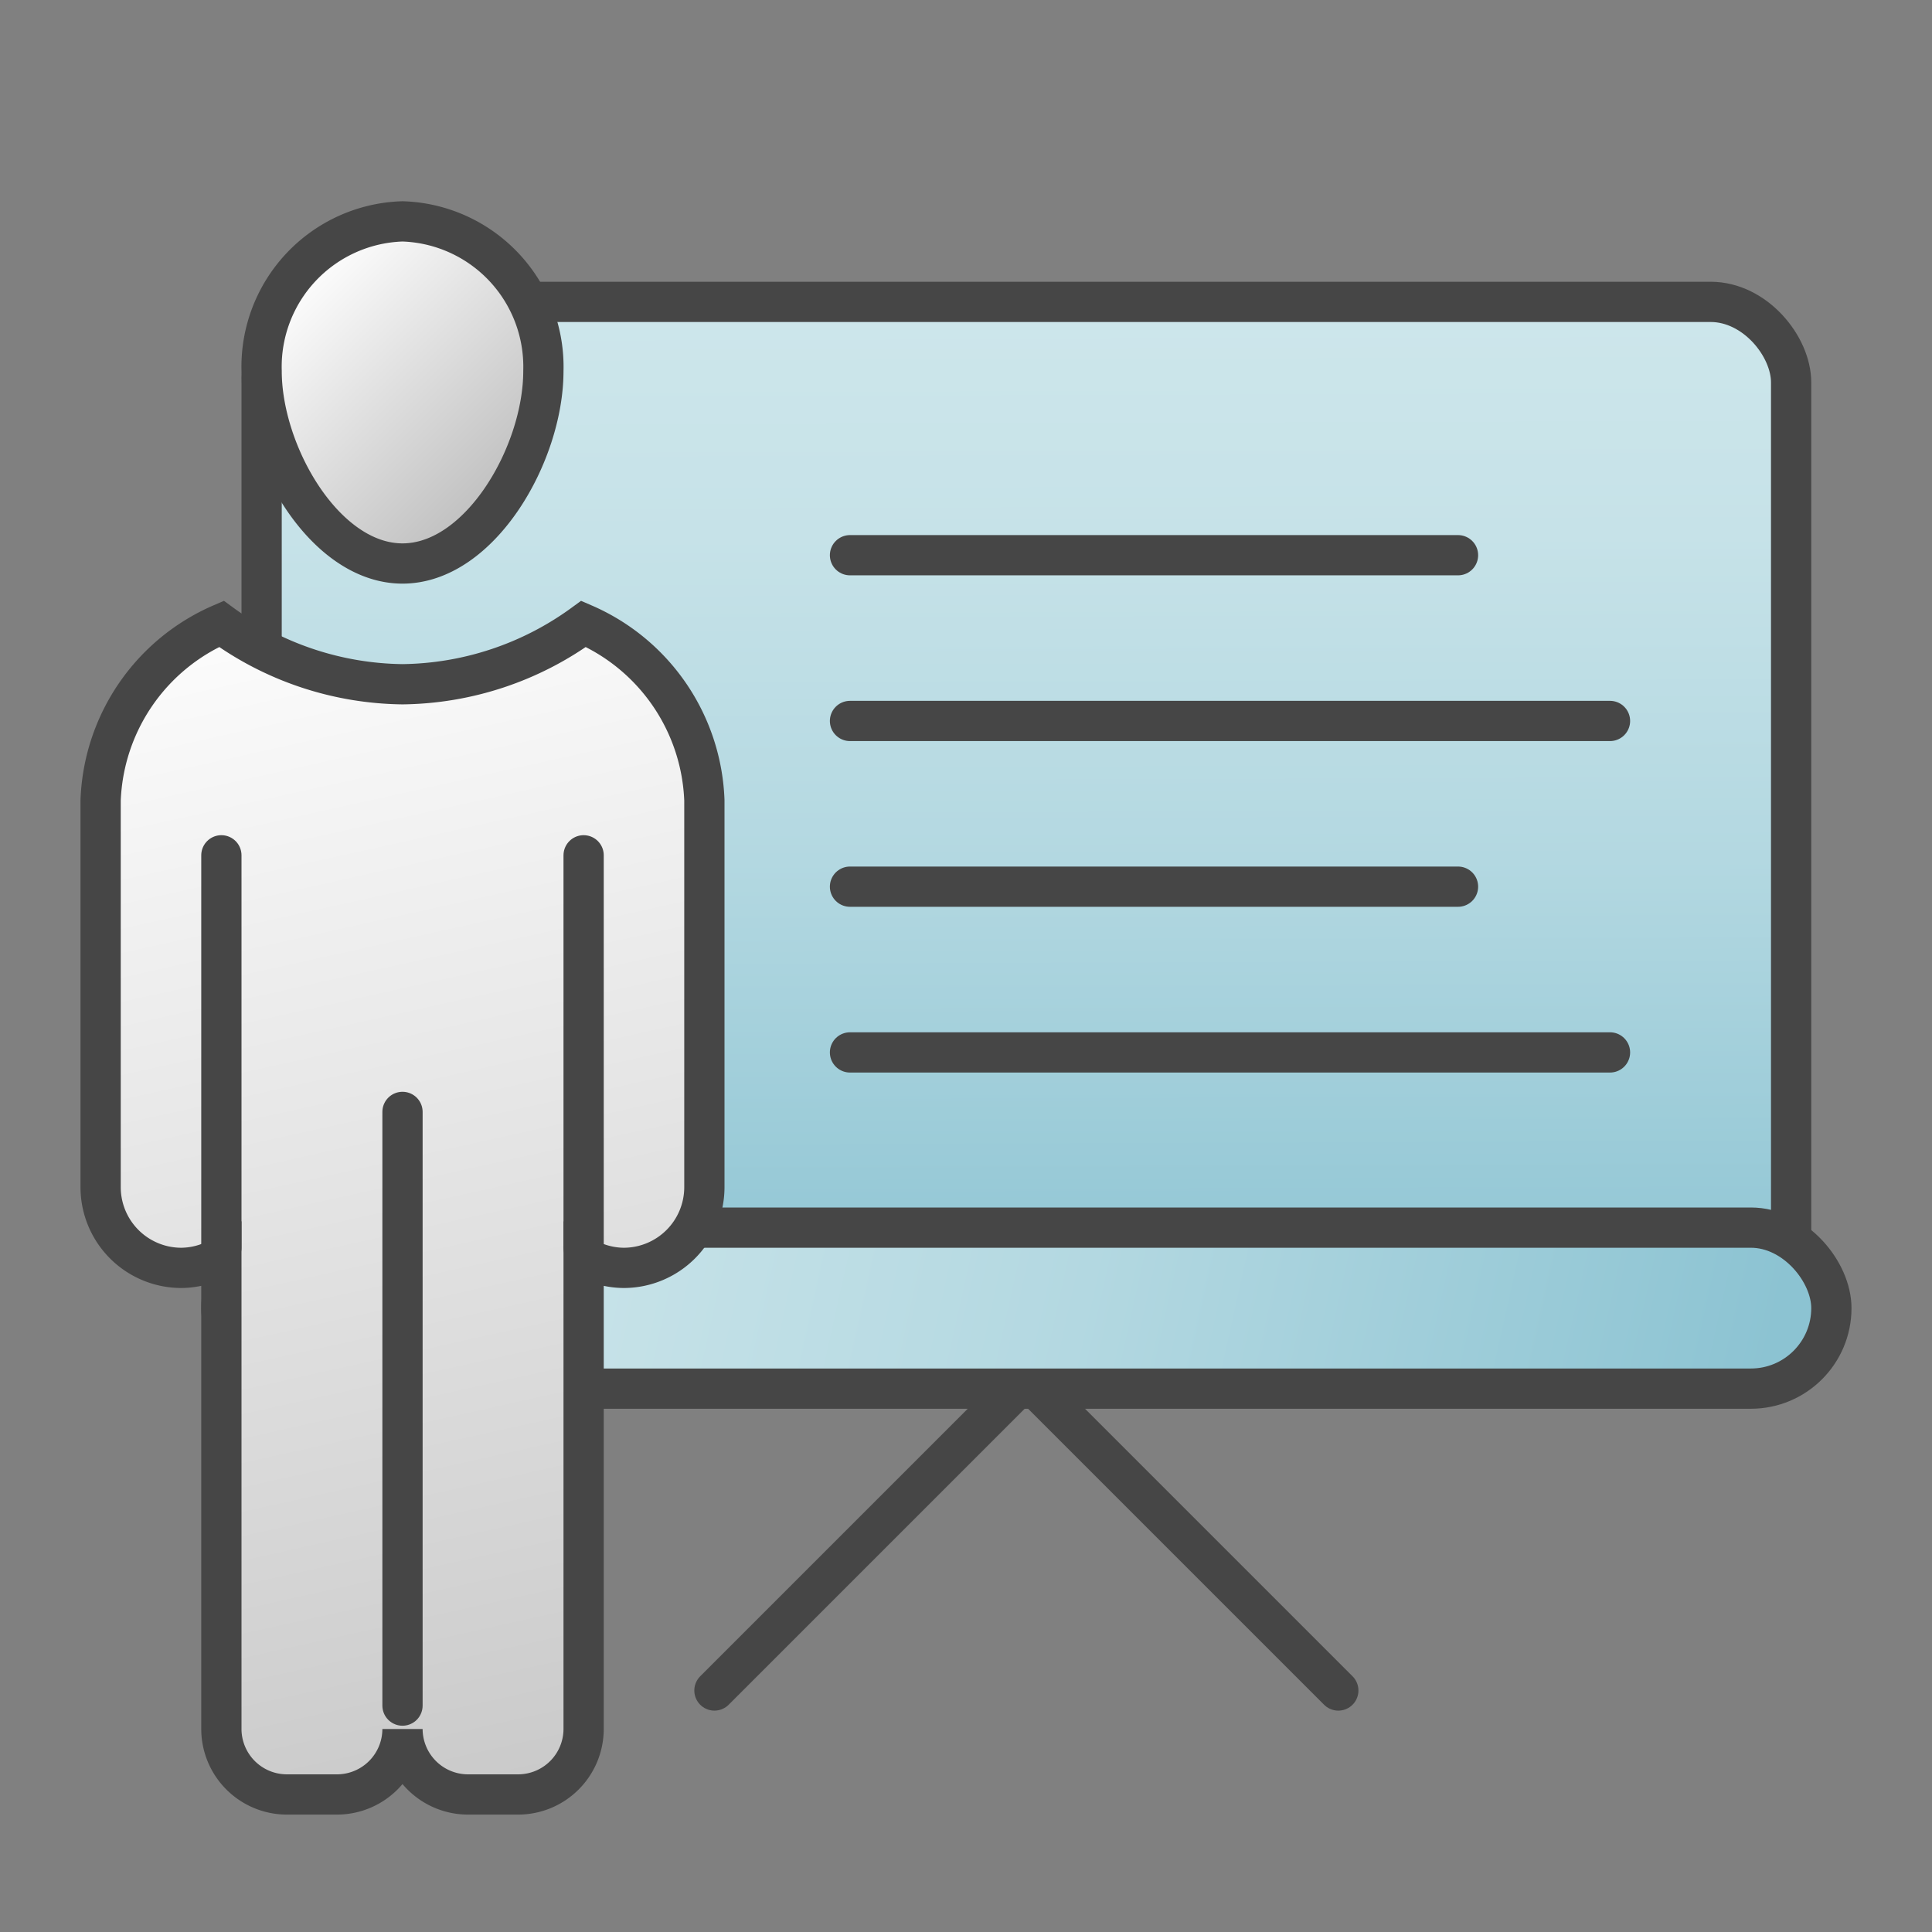 <svg id="Layer_1" data-name="Layer 1" xmlns="http://www.w3.org/2000/svg" xmlns:xlink="http://www.w3.org/1999/xlink" width="48" height="48" viewBox="0 0 48 48">
  <rect x="0" y="0" width="48" height="48" fill="#808080" stroke="none"/>
  <defs>
    <linearGradient id="New_Gradient_Swatch_1" data-name="New Gradient Swatch 1" x1="25.457" y1="7.733" x2="25.542" y2="32.925" gradientUnits="userSpaceOnUse">
      <stop offset="0" stop-color="#cde6eb"/>
      <stop offset="0.221" stop-color="#c6e2e8"/>
      <stop offset="0.542" stop-color="#b3d8e1"/>
      <stop offset="0.921" stop-color="#93c7d5"/>
      <stop offset="1" stop-color="#8cc3d2"/>
    </linearGradient>
    <linearGradient id="New_Gradient_Swatch_1-2" x1="7.227" y1="28.432" x2="43.355" y2="36.475" xlink:href="#New_Gradient_Swatch_1"/>
    <linearGradient id="linear-gradient" x1="7.496" y1="13.296" x2="15.837" y2="50.828" gradientUnits="userSpaceOnUse">
      <stop offset="0" stop-color="#fff"/>
      <stop offset="1" stop-color="#bebebe"/>
    </linearGradient>
    <linearGradient id="linear-gradient-2" x1="7.281" y1="6.831" x2="12.719" y2="12.269" xlink:href="#linear-gradient"/>
  </defs>
  <title>graTraining48R</title>
  <line x1="25.25" y1="34.5" x2="17.75" y2="42" fill="none" stroke="#464646" stroke-linecap="round" stroke-linejoin="round"/>
  <line x1="33.25" y1="42" x2="25.75" y2="34.5" fill="none" stroke="#464646" stroke-linecap="round" stroke-linejoin="round"/>
  <rect x="6.5" y="7.5" width="38" height="26" rx="2" stroke="#464646" stroke-miterlimit="10" fill="url(#New_Gradient_Swatch_1)"/>
  <rect x="5.5" y="30.5" width="40" height="4" rx="2" stroke="#464646" stroke-miterlimit="10" fill="url(#New_Gradient_Swatch_1-2)"/>
  <path d="M14.5,15.5A7.779,7.779,0,0,1,10,17a7.779,7.779,0,0,1-4.5-1.5,4.979,4.979,0,0,0-3,4.383V29.5a2.006,2.006,0,0,0,2,2,1.975,1.975,0,0,0,1-.279V42.958a1.629,1.629,0,0,0,1.625,1.625h1.25A1.629,1.629,0,0,0,10,42.958a1.629,1.629,0,0,0,1.625,1.625h1.25A1.629,1.629,0,0,0,14.5,42.958V31.221a1.975,1.975,0,0,0,1,.279,2.006,2.006,0,0,0,2-2V19.883A4.979,4.979,0,0,0,14.5,15.5Z" stroke="#464646" stroke-miterlimit="10" fill="url(#linear-gradient)"/>
  <path d="M13.5,9.219C13.5,11.273,11.933,14,10,14S6.5,11.273,6.5,9.219A3.614,3.614,0,0,1,10,5.5,3.614,3.614,0,0,1,13.5,9.219Z" stroke="#464646" stroke-miterlimit="10" fill="url(#linear-gradient-2)"/>
  <line x1="5.5" y1="31" x2="5.5" y2="21.25" fill="none" stroke="#464646" stroke-linecap="round" stroke-linejoin="round"/>
  <line x1="10" y1="42.375" x2="10" y2="27.625" fill="none" stroke="#464646" stroke-linecap="round" stroke-linejoin="round"/>
  <line x1="14.5" y1="31" x2="14.5" y2="21.25" fill="none" stroke="#464646" stroke-linecap="round" stroke-linejoin="round"/>
  <line x1="21.118" y1="17.912" x2="40" y2="17.912" fill="none" stroke="#464646" stroke-linecap="round" stroke-linejoin="round"/>
  <line x1="21.118" y1="26.147" x2="40" y2="26.147" fill="none" stroke="#464646" stroke-linecap="round" stroke-linejoin="round"/>
  <line x1="21.118" y1="13.794" x2="36.224" y2="13.794" fill="none" stroke="#464646" stroke-linecap="round" stroke-linejoin="round"/>
  <line x1="21.118" y1="22.029" x2="36.224" y2="22.029" fill="none" stroke="#464646" stroke-linecap="round" stroke-linejoin="round"/>
  <rect width="48" height="48" fill="none"/>
</svg>
